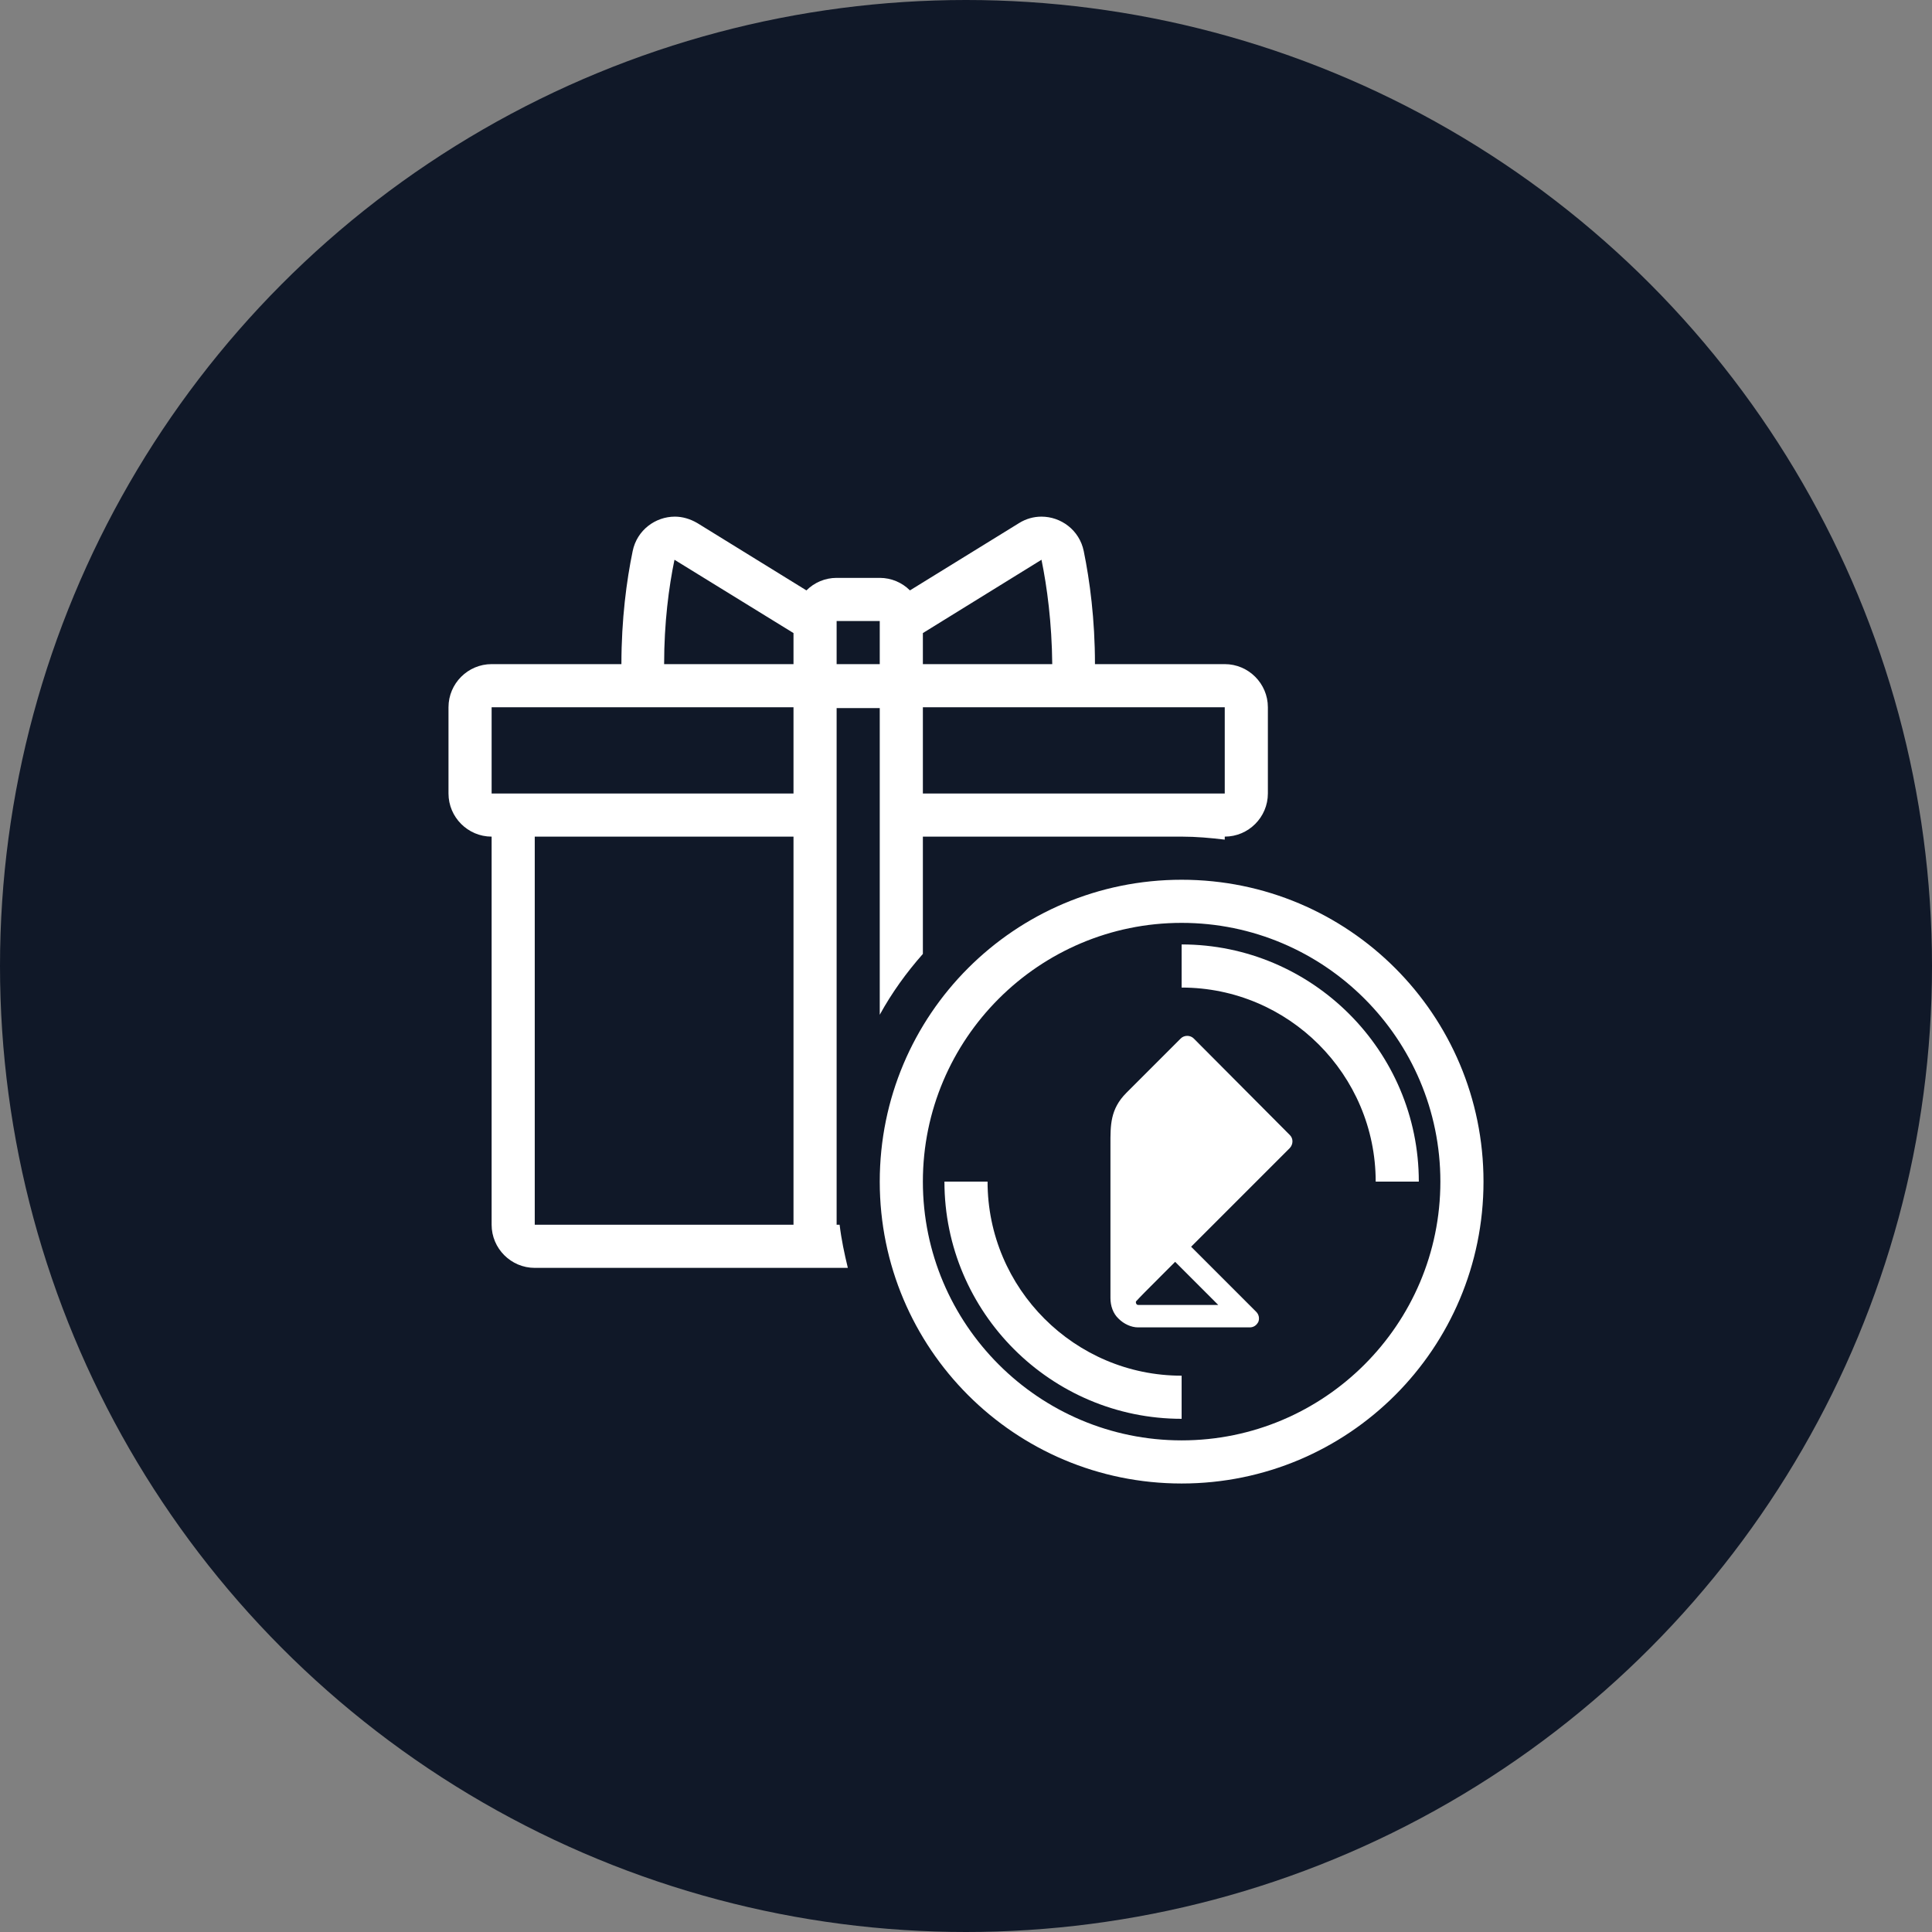 <?xml version="1.0" encoding="UTF-8"?>
<svg width="56px" height="56px" viewBox="0 0 56 56" version="1.1" xmlns="http://www.w3.org/2000/svg" xmlns:xlink="http://www.w3.org/1999/xlink">
    <rect x="0" y="0" width="56" height="56" fill="#808080" stroke="none"/>
    <!-- Generator: Sketch 57.1 (83088) - https://sketch.com -->
    <title>141-W56px</title>
    <desc>Created with Sketch.</desc>
    <g id="NEW_icons" stroke="none" stroke-width="1" fill="none" fill-rule="evenodd">
        <g id="icons_UD_new-Copy" transform="translate(-1814, -18077)">
            <g id="141-W56px" transform="translate(1814, 18077)">
                <circle id="Oval-Copy-1133" fill="#101828" cx="28" cy="28" r="28"></circle>
                <g id="141-B32px-Copy-6" transform="translate(8, 8)">
                    <path d="M26.25,33.125 C22.462,33.125 19.375,30.038 19.375,26.25 L20.625,26.25 C20.625,29.35 23.15,31.875 26.25,31.875 L26.25,33.125 Z" id="Path" fill="#FFFFFF" fill-rule="nonzero"></path>
                    <path d="M33.125,26.25 L31.875,26.25 C31.875,23.15 29.35,20.625 26.25,20.625 L26.25,19.375 C30.038,19.375 33.125,22.462 33.125,26.25 Z" id="Path" fill="#FFFFFF" fill-rule="nonzero"></path>
                    <path d="M26.25,18.75 C30.387,18.75 33.75,22.113 33.75,26.25 C33.75,30.387 30.387,33.75 26.25,33.75 C22.113,33.75 18.75,30.387 18.75,26.25 C18.75,22.113 22.113,18.75 26.25,18.75 L26.25,18.75 Z M26.25,17.5 C21.413,17.5 17.5,21.413 17.5,26.25 C17.5,31.087 21.413,35 26.25,35 C31.087,35 35,31.087 35,26.25 C35,21.413 31.087,17.5 26.25,17.5 L26.25,17.5 Z" id="Shape" fill="#FFFFFF" fill-rule="nonzero"></path>
                    <path d="M29.387,24.9 L26.6,22.1 C26.5,22 26.325,22 26.225,22.1 L24.65,23.675 C24.175,24.15 24.187,24.625 24.187,25.175 L24.187,29.625 C24.187,29.85 24.262,30.075 24.425,30.225 C24.575,30.375 24.788,30.475 24.988,30.475 L28.225,30.475 C28.337,30.475 28.425,30.413 28.475,30.312 C28.512,30.212 28.488,30.1 28.413,30.025 L26.525,28.137 L29.387,25.275 C29.488,25.163 29.488,25 29.387,24.9 Z M27.312,29.825 L25,29.825 C24.975,29.825 24.95,29.812 24.95,29.812 C24.938,29.788 24.925,29.775 24.925,29.762 L24.925,29.725 C25.025,29.613 25.325,29.312 25.35,29.288 L26.062,28.575 L27.312,29.825 Z" id="Shape" fill="#FFFFFF" fill-rule="nonzero"></path>
                    <path d="M16.337,27.5 L16.25,27.5 L16.25,18.75 L16.25,16.25 L16.25,15 L16.25,12.525 L17.5,12.525 L17.5,15 L17.5,16.25 L17.5,18.75 L17.5,21.413 C17.85,20.775 18.275,20.188 18.75,19.65 L18.75,16.25 L26.25,16.25 C26.675,16.25 27.087,16.288 27.5,16.337 L27.5,16.25 C28.188,16.25 28.75,15.688 28.75,15 L28.75,12.5 C28.75,11.812 28.188,11.25 27.5,11.25 L23.738,11.25 C23.738,9.95 23.587,8.825 23.413,7.975 C23.288,7.362 22.75,6.975 22.188,6.975 C21.962,6.975 21.738,7.037 21.538,7.162 L18.375,9.113 C18.15,8.887 17.837,8.75 17.5,8.75 L16.25,8.75 C15.912,8.75 15.6,8.887 15.375,9.113 L12.213,7.162 C12,7.037 11.775,6.975 11.562,6.975 C11,6.975 10.463,7.362 10.338,7.975 C10.162,8.825 10.012,9.95 10.012,11.25 L6.25,11.25 C5.562,11.25 5,11.812 5,12.5 L5,15 C5,15.688 5.562,16.25 6.25,16.25 L6.25,27.5 C6.25,28.188 6.812,28.75 7.5,28.75 L15,28.75 L16.575,28.75 C16.475,28.337 16.387,27.925 16.337,27.5 Z M18.75,10.35 L22.188,8.225 L22.188,8.225 C22.35,9.012 22.488,10.05 22.5,11.25 L18.75,11.25 L18.75,10.35 Z M18.75,12.5 L27.5,12.5 L27.5,15 L26.25,15 L18.75,15 L18.75,12.5 Z M16.25,10 L17.5,10 L17.5,11.25 L16.25,11.25 L16.25,10 Z M15,27.5 L7.5,27.5 L7.5,16.25 L15,16.25 L15,27.5 Z M15,15 L7.5,15 L6.25,15 L6.25,12.5 L15,12.5 L15,15 Z M15,11.25 L11.25,11.25 C11.25,10.05 11.387,9.012 11.55,8.225 L11.55,8.225 L15,10.35 L15,11.25 Z" id="Shape" fill="#FFFFFF" fill-rule="nonzero"></path>
                    <rect id="Rectangle" x="0" y="0" width="40" height="40"></rect>
                </g>
            </g>
        </g>
    </g>
</svg>